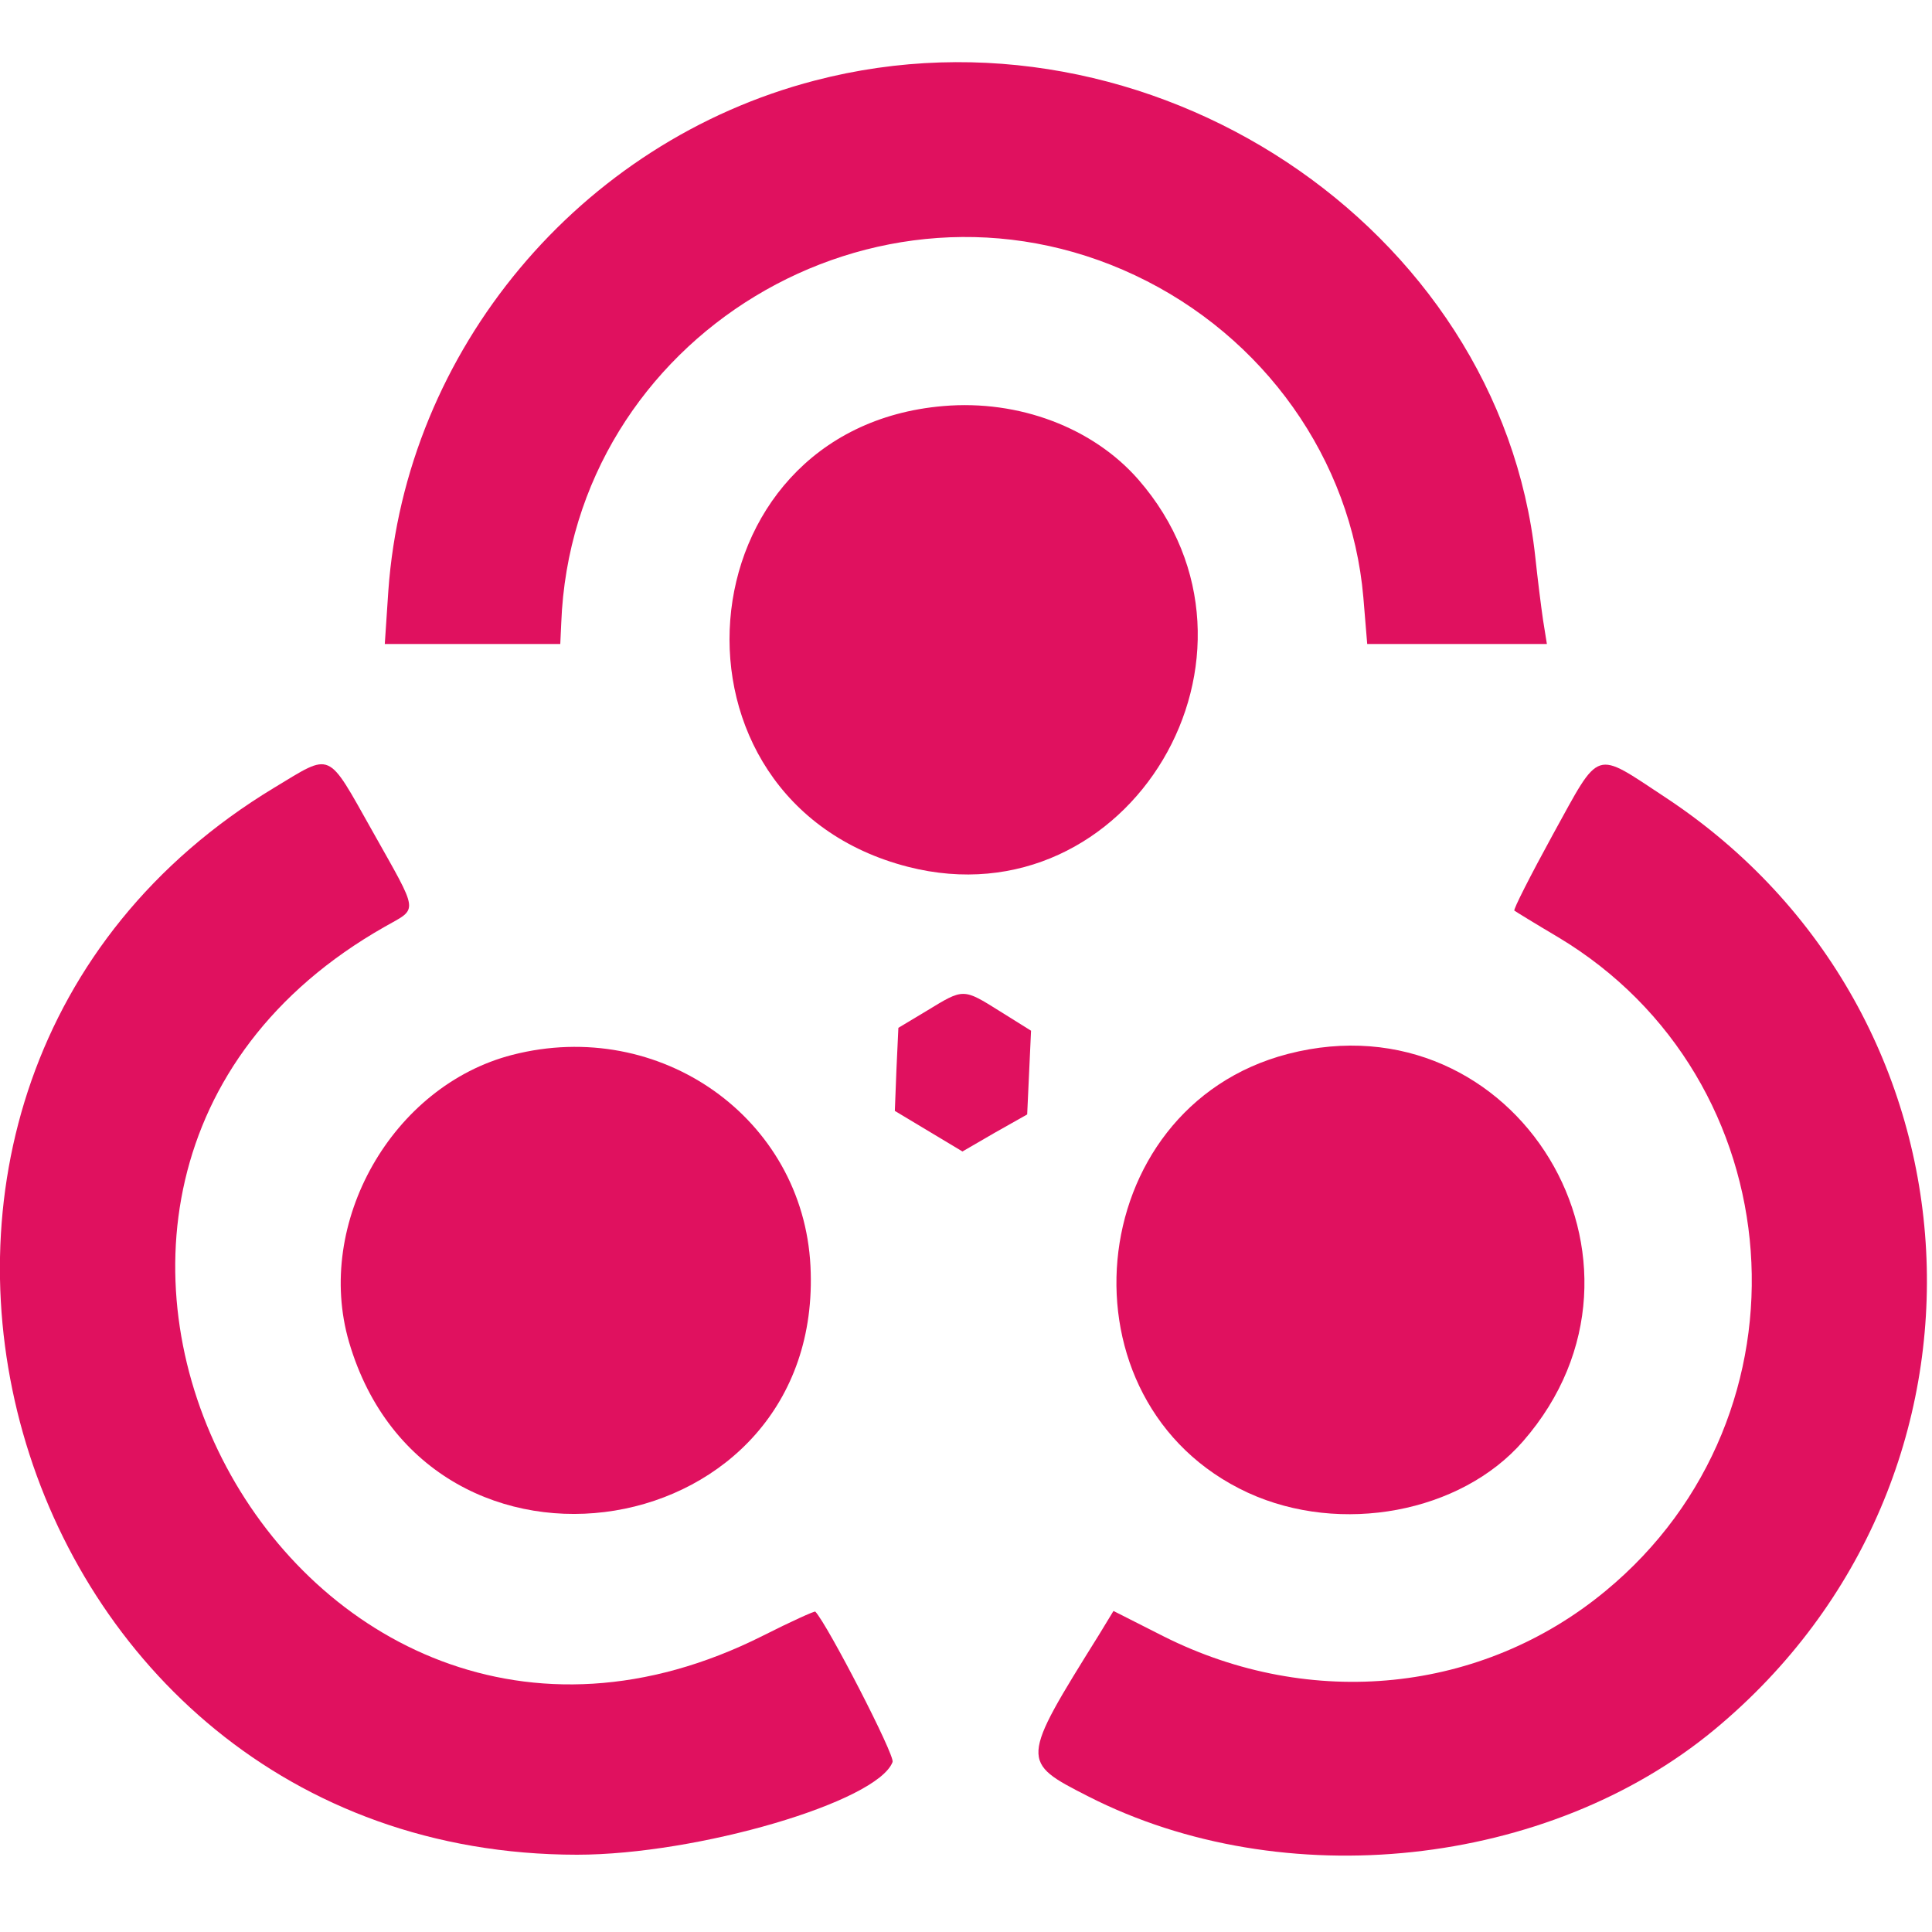 <?xml version="1.0" standalone="no"?>
<!DOCTYPE svg PUBLIC "-//W3C//DTD SVG 20010904//EN"
 "http://www.w3.org/TR/2001/REC-SVG-20010904/DTD/svg10.dtd">
<svg version="1.0" xmlns="http://www.w3.org/2000/svg"
 width="300pt" height="300pt" viewBox="0 0 300 300"
 preserveAspectRatio="xMidYMid meet">
<g transform="translate(0,300) scale(0.05,-0.05)"
fill="#e0115f" stroke="none">
<path d="M2531 5750 c-731 -190 -1272 -838 -1325 -1585 l-11 -165 272 0 273 0
3 65 c34 888 978 1459 1782 1080 401 -189 672 -572 709 -1000 l12 -145 279 0
279 0 -12 75 c-6 41 -17 129 -24 195 -111 1028 -1202 1750 -2237 1480z"/>
<path d="M2930 4739 c-820 -69 -909 -1226 -110 -1431 687 -176 1186 663 715
1203 -141 161 -371 248 -605 228z"/>
<path d="M852 3554 c-1536 -928 -859 -3313 940 -3314 374 0 933 164 980 288 8
20 -202 427 -240 467 -3 2 -76 -31 -163 -75 -1458 -733 -2593 1397 -1174 2202
105 60 108 36 -39 298 -142 252 -123 243 -304 134z"/>
<path d="M4823 3409 c-70 -128 -124 -234 -120 -237 4 -3 64 -40 135 -82 736
-440 812 -1483 148 -2031 -383 -317 -914 -371 -1372 -141 l-156 79 -45 -74
c-245 -393 -245 -394 -33 -502 606 -309 1428 -221 1945 208 939 779 863 2223
-152 2894 -225 148 -201 156 -350 -114z"/>
<path d="M2880 2862 l-90 -54 -6 -129 -5 -129 105 -63 105 -63 100 58 101 57
6 130 6 130 -96 60 c-115 72 -113 72 -226 3z"/>
<path d="M1591 2724 c-373 -96 -615 -522 -507 -892 246 -838 1477 -636 1433
236 -23 459 -467 774 -926 656z"/>
<path d="M4000 2727 c-644 -167 -727 -1085 -124 -1363 288 -132 661 -62 854
160 483 554 -22 1386 -730 1203z"/>
</g>
</svg>
